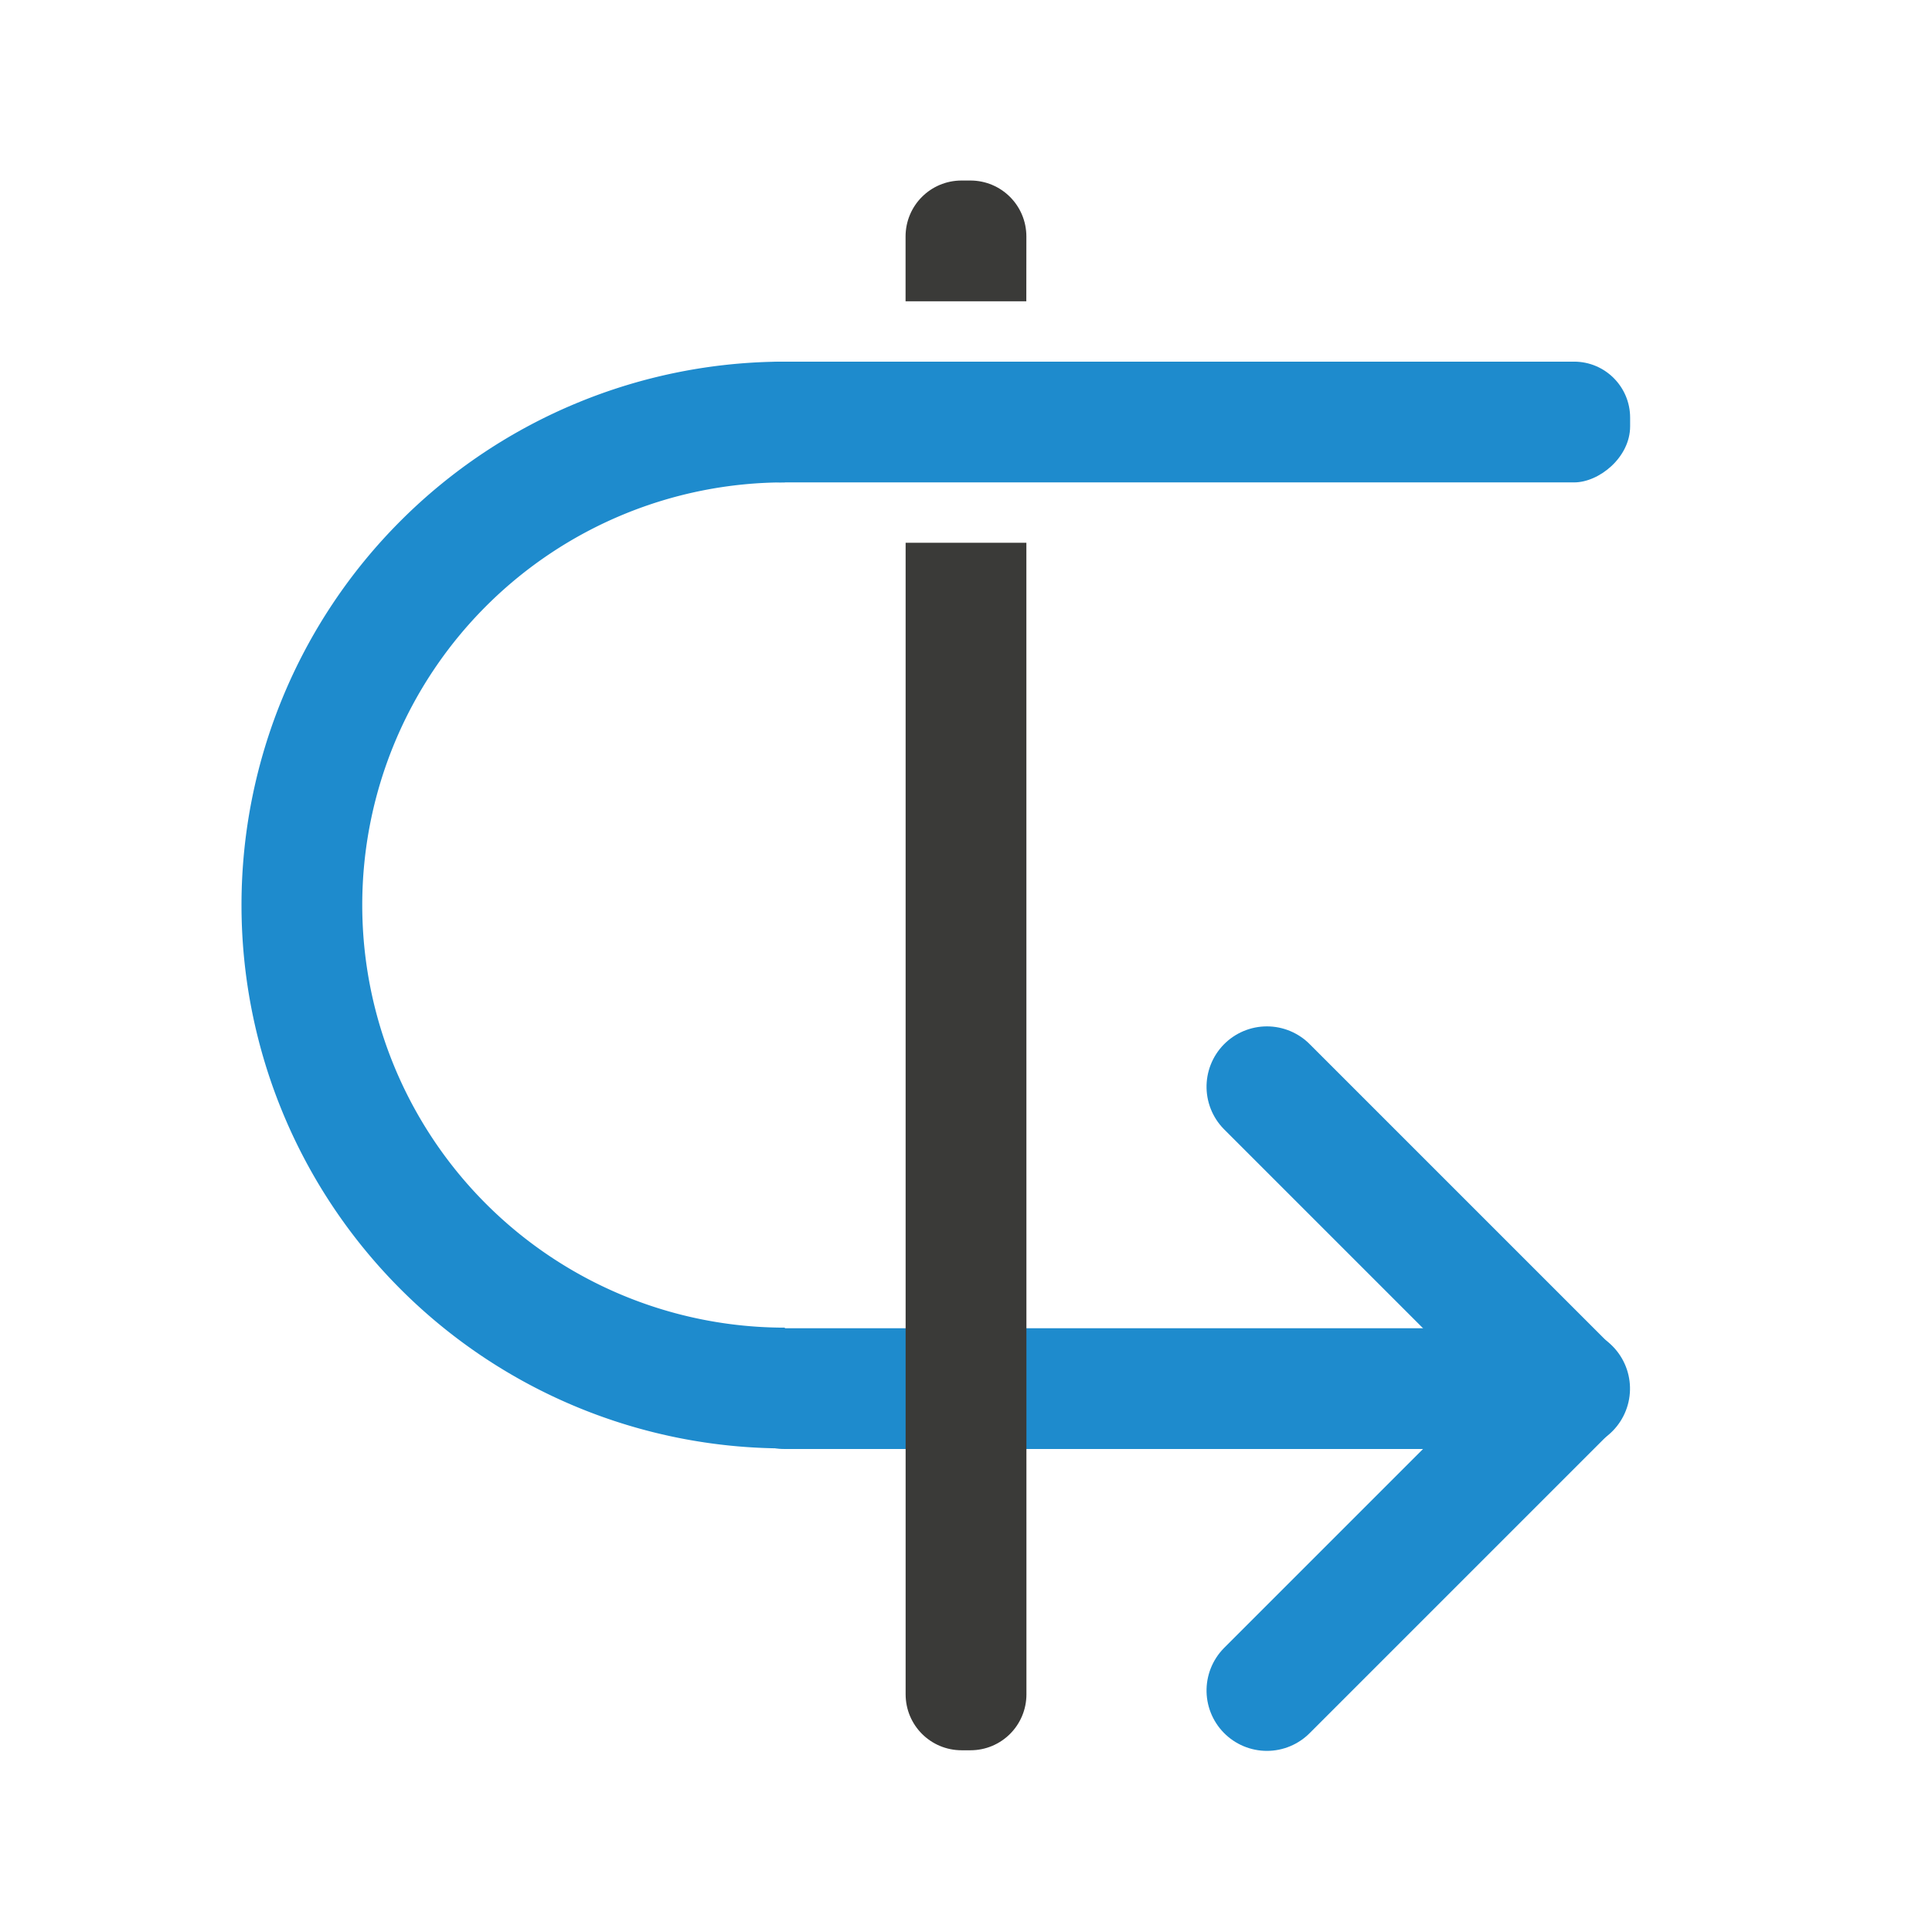 <svg viewBox="0 0 32 32" xmlns="http://www.w3.org/2000/svg"><g transform="matrix(0 1 -1 0 33 -.01)"><path d="m23.01 20.002v-13" fill="none" stroke="#1e8bcd" stroke-linecap="round" stroke-width="2"/><path d="m18.01 12.016 5-5 5 5" fill="none" stroke="#1e8bcd" stroke-linecap="round" stroke-linejoin="round" stroke-width="2"/><rect fill="#1e8bcd" height="15" ry=".928" width="2" x="6" y="6"/><path d="m6 20a9 9 0 0 0 9 9 9 9 0 0 0 9-9h-2a7 7 0 0 1 -7 7 7 7 0 0 1 -7-7z" fill="#1e8bcd"/><path d="m3.928 16c-.514 0-.928.414-.928.928v.145c0 .514.414.928.928.928h1.072v-2zm5.072 0v2h19.072c.514 0 .928-.414.928-.928v-.145c0-.514-.414-.928-.928-.928z" fill="#3a3a38"/></g></svg>